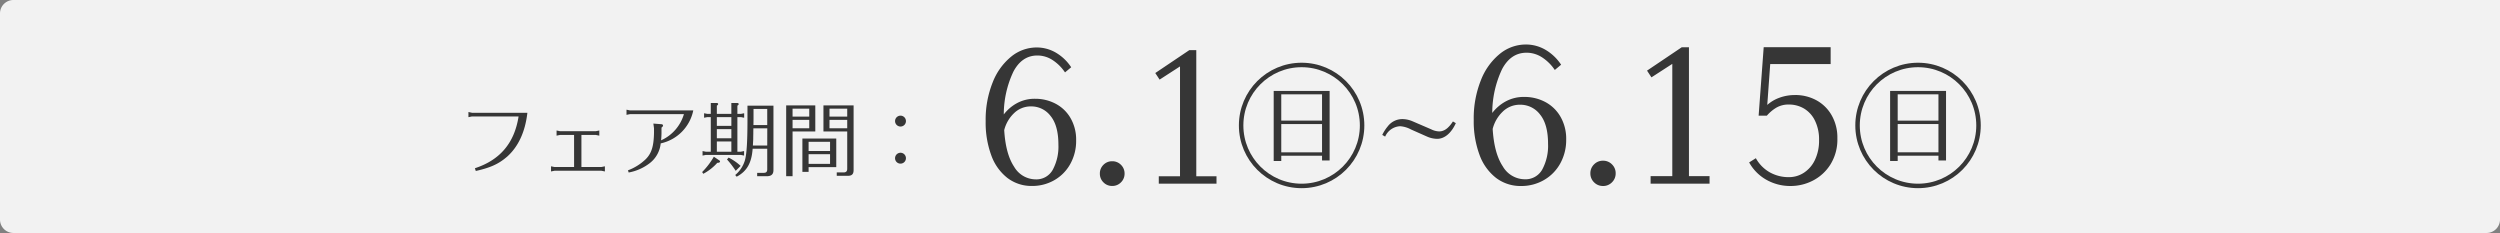 <svg xmlns="http://www.w3.org/2000/svg" width="558" height="52" viewBox="0 0 558 52">
  <rect x="0" y="0" width="558" height="52" fill="#808080" stroke="none"/>
  <g id="label" transform="translate(-521 -1160)">
    <path id="bg" d="M3,0H558a0,0,0,0,1,0,0V49a3,3,0,0,1-3,3H3a3,3,0,0,1-3-3V3A3,3,0,0,1,3,0Z" transform="translate(521 1160)" fill="#f2f2f2"/>
    <g id="text" transform="translate(-157.762 -117.149)">
      <g id="日程" transform="translate(300.356 -536.628)">
        <g id="グループ_360" data-name="グループ 360" transform="translate(-24.895)">
          <path id="パス_30915" data-name="パス 30915" d="M6.251.817V-14.706H-6.232V.931h1.691V-.247h9.1V.817ZM-4.541-8.075v-5.871h9.1v5.871Zm0,.76h9.1v6.308h-9.1Z" transform="translate(831.406 1848.777)" fill="#363636"/>
          <g id="楕円形_19" data-name="楕円形 19" transform="translate(817.406 1827.777)" fill="none" stroke="#363636" stroke-width="1">
            <circle cx="14" cy="14" r="14" stroke="none"/>
            <circle cx="14" cy="14" r="13.5" fill="none"/>
          </g>
        </g>
        <path id="パス_30914" data-name="パス 30914" d="M-29.61-19.364a9.843,9.843,0,0,1,4.582,1.1A8.484,8.484,0,0,1-21.6-14.993,9.8,9.8,0,0,1-20.3-9.87a10.757,10.757,0,0,1-1.339,5.381A9.586,9.586,0,0,1-25.286-.8,10.051,10.051,0,0,1-30.362.517a9.025,9.025,0,0,1-5.593-1.81,11.415,11.415,0,0,1-3.689-5.146,21.54,21.54,0,0,1-1.292-7.8,22.865,22.865,0,0,1,1.6-8.859A14.2,14.2,0,0,1-35.086-29a9.181,9.181,0,0,1,5.757-2.068,8.674,8.674,0,0,1,4.395,1.175,10.579,10.579,0,0,1,3.5,3.337l-1.41,1.175a9.929,9.929,0,0,0-2.844-2.82,6.315,6.315,0,0,0-3.455-1.034q-3.525,0-5.476,3.689A22.839,22.839,0,0,0-36.8-15.792a9.5,9.5,0,0,1,2.938-2.538A8.428,8.428,0,0,1-29.61-19.364Zm.047,18.377a4.259,4.259,0,0,0,3.924-2.186,11.127,11.127,0,0,0,1.292-5.71q0-4.371-1.786-6.557a5.494,5.494,0,0,0-4.418-2.186,5.442,5.442,0,0,0-3.971,1.6,8.042,8.042,0,0,0-2.186,3.807q.329,5.452,2.256,8.342A5.714,5.714,0,0,0-29.563-.987Zm17.484,1.5a2.72,2.72,0,0,1-2-.823,2.72,2.72,0,0,1-.823-2,2.72,2.72,0,0,1,.823-2,2.72,2.72,0,0,1,2-.822,2.72,2.72,0,0,1,2,.822,2.72,2.72,0,0,1,.823,2,2.72,2.72,0,0,1-.823,2A2.72,2.72,0,0,1-12.079.517ZM11.7-1.692V0H-1.457V-1.692H3.384V-26.743l-4.653,3.008-.987-1.5L5.5-30.456H7.1V-1.692Zm19.129-18.1a9.843,9.843,0,0,1,4.582,1.1,8.707,8.707,0,0,1,3.478,3.314,9.96,9.96,0,0,1,1.339,5.264,10.5,10.5,0,0,1-1.551,5.828,10.018,10.018,0,0,1-3.924,3.6,10.769,10.769,0,0,1-4.911,1.2,10.8,10.8,0,0,1-5.5-1.41,10,10,0,0,1-3.807-3.854l1.5-.94a8.1,8.1,0,0,0,3.1,3.149,8.591,8.591,0,0,0,4.277,1.081,6.094,6.094,0,0,0,3.313-.964A6.905,6.905,0,0,0,35.2-5.264a9.879,9.879,0,0,0,.94-4.465,9.437,9.437,0,0,0-.94-4.394A6.329,6.329,0,0,0,32.736-16.8a6.585,6.585,0,0,0-3.313-.869,5.382,5.382,0,0,0-2.82.7,8.784,8.784,0,0,0-2.115,1.786H22.654l1.128-15.275H38.728v3.76H25.239l-.658,9.118a8.291,8.291,0,0,1,2.7-1.6A9.987,9.987,0,0,1,30.832-19.787Z" transform="translate(748.279 1854.777)" fill="#363636"/>
        <path id="パス_30913" data-name="パス 30913" d="M-7.562-5.51A3.857,3.857,0,0,1-4.218-7.828,5.989,5.989,0,0,1-1.8-7.106l3.61,1.6a5.769,5.769,0,0,0,2.242.494c1.634,0,3.154-1.273,4.161-3.5l-.646-.38c-1.007,1.539-1.957,2.223-3.1,2.223A4.308,4.308,0,0,1,2.7-7.144l-4.18-1.8a5.865,5.865,0,0,0-2.242-.475A4.09,4.09,0,0,0-6.973-7.809,9.342,9.342,0,0,0-8.208-5.89Z" transform="translate(695.134 1849.777)" fill="#363636"/>
        <g id="グループ_359" data-name="グループ 359" transform="translate(-19.48)">
          <path id="パス_30912" data-name="パス 30912" d="M6.251.817V-14.706H-6.232V.931h1.691V-.247h9.1V.817ZM-4.541-8.075v-5.871h9.1v5.871Zm0,.76h9.1v6.308h-9.1Z" transform="translate(688.406 1848.777)" fill="#363636"/>
          <g id="楕円形_18" data-name="楕円形 18" transform="translate(674.406 1827.777)" fill="none" stroke="#363636" stroke-width="1">
            <circle cx="14" cy="14" r="14" stroke="none"/>
            <circle cx="14" cy="14" r="13.5" fill="none"/>
          </g>
        </g>
        <path id="パス_30911" data-name="パス 30911" d="M-16.238-18.952a9.633,9.633,0,0,1,4.485,1.081,8.3,8.3,0,0,1,3.358,3.2A9.59,9.59,0,0,1-7.13-9.66,10.528,10.528,0,0,1-8.441-4.393,9.382,9.382,0,0,1-12.006-.782,9.837,9.837,0,0,1-16.974.506a8.833,8.833,0,0,1-5.474-1.771A11.172,11.172,0,0,1-26.059-6.3a21.082,21.082,0,0,1-1.265-7.636,22.378,22.378,0,0,1,1.564-8.671A13.893,13.893,0,0,1-21.6-28.382a8.985,8.985,0,0,1,5.635-2.024,8.489,8.489,0,0,1,4.3,1.15A10.354,10.354,0,0,1-8.234-25.99l-1.38,1.15A9.718,9.718,0,0,0-12.4-27.6a6.181,6.181,0,0,0-3.381-1.012q-3.45,0-5.359,3.611a22.353,22.353,0,0,0-2.139,9.545A9.3,9.3,0,0,1-20.4-17.94,8.248,8.248,0,0,1-16.238-18.952Zm.046,17.986a4.168,4.168,0,0,0,3.841-2.139,10.89,10.89,0,0,0,1.265-5.589q0-4.278-1.748-6.417a5.377,5.377,0,0,0-4.324-2.139,5.326,5.326,0,0,0-3.887,1.564,7.87,7.87,0,0,0-2.139,3.726q.322,5.336,2.208,8.165A5.592,5.592,0,0,0-16.192-.966ZM.92.506A2.662,2.662,0,0,1-1.035-.3a2.662,2.662,0,0,1-.8-1.955,2.662,2.662,0,0,1,.8-1.955,2.662,2.662,0,0,1,1.955-.8,2.662,2.662,0,0,1,1.955.8A2.662,2.662,0,0,1,3.68-2.254,2.662,2.662,0,0,1,2.875-.3,2.662,2.662,0,0,1,.92.506ZM24.2-1.656V0H11.316V-1.656h4.738V-26.174L11.5-23.23,10.534-24.7l7.59-5.106h1.564V-1.656Z" transform="translate(625.73 1854.777)" fill="#363636"/>
      </g>
      <path id="パス_30910" data-name="パス 30910" d="M-49.806.162c3.294-.738,5.112-1.566,7-3.2,2.5-2.232,4.032-5.544,4.518-9.792H-50.652L-51.444-13v1.152l.792-.162h10.4C-41.184-6.084-44.37-2.3-50-.45ZM-27.864-.72H-32.22l-.792-.162V.27l.792-.162h10.44l.792.162V-.882l-.792.162h-4.446V-7.884h3.2l.792.162V-8.874l-.792.162h-7.956l-.792-.162v1.152l.792-.162h3.114Zm19.512-8.8c.252-.2.342-.324.342-.468a.336.336,0,0,0-.342-.288l-1.818-.144.144,1.044v.99c-.054,3.06-.558,4.662-1.908,5.976A11.6,11.6,0,0,1-15.84.018l.162.486A10.86,10.86,0,0,0-11-1.566,6.365,6.365,0,0,0-8.532-5.994,9.471,9.471,0,0,0-1.26-13.356H-15.372l-.792-.162v1.152l.792-.162H-3.348a9.259,9.259,0,0,1-5.094,5.85c.054-.612.09-1.188.09-1.782Zm23.6,4.716v4.59c0,.558-.234.792-.774.792H13v.756h2.088c1.1,0,1.566-.432,1.548-1.458V-14.418h-5.8v3.024c0,5.31-.2,8.172-.648,9.414A6.7,6.7,0,0,1,8.1,1.062l.324.378c2.286-1.206,3.348-3.1,3.564-6.246Zm0-.72h-3.2V-5.58l.072-1.314c0-.108,0-.576.018-1.242,0-.144,0-.738.018-1.224h3.1Zm0-4.554H12.168l.018-1.314v-2.3h3.06ZM4-12.582v-1.836c.234-.162.288-.234.288-.36,0-.162-.126-.234-.378-.234H2.646v2.43H1.872l-.72-.144v1.008l.72-.144h.774V-4.14H1.53L.81-4.284v1.008l.72-.144H9.36l.72.144V-4.284l-.72.144H8.586v-7.722h.792l.72.144v-1.008l-.72.144H8.586v-1.836c.234-.162.288-.234.288-.342,0-.18-.126-.252-.378-.252H7.236v2.43Zm0,.72h3.24V-9.9H4ZM4-4.14V-6.426h3.24V-4.14Zm3.24-5.04v2.034H4V-9.18ZM.972.792A11.3,11.3,0,0,0,4.1-1.656c.378,0,.612-.108.612-.288a.339.339,0,0,0-.18-.27L3.33-3.024A16.641,16.641,0,0,1,.72.4Zm5.292-3.2A19.964,19.964,0,0,1,8.208.126l1.1-1.1A11.575,11.575,0,0,0,6.624-2.826ZM30.654-.7V-7.074h-7.56V.36H24.48V-.7ZM24.48-4.3V-6.354h4.788V-4.3Zm0,.72h4.788v2.16H24.48Zm1.494-10.89h-6.5v15.8H20.9v-9.99h5.076Zm-5.076.72h3.726v1.782H20.9Zm3.726,2.5v1.872H20.9V-11.25Zm3.168-3.222v5.814H33.1V-.342c0,.576-.252.828-.828.828H30.762v.756h2.484c.9,0,1.278-.378,1.278-1.3V-14.472Zm1.35,3.222H33.1v1.872h-3.96Zm0-.72v-1.782H33.1v1.782ZM45.018-3.906A1.226,1.226,0,0,0,43.776-2.7a1.21,1.21,0,0,0,1.206,1.224A1.214,1.214,0,0,0,46.206-2.7,1.214,1.214,0,0,0,45.018-3.906Zm0-8.28a1.226,1.226,0,0,0-1.242,1.206A1.225,1.225,0,0,0,45-9.756a1.21,1.21,0,0,0,1.206-1.224A1.214,1.214,0,0,0,45.018-12.186Z" transform="translate(834.762 1315.149)" fill="#363636"/>
    </g>
  </g>
</svg>
